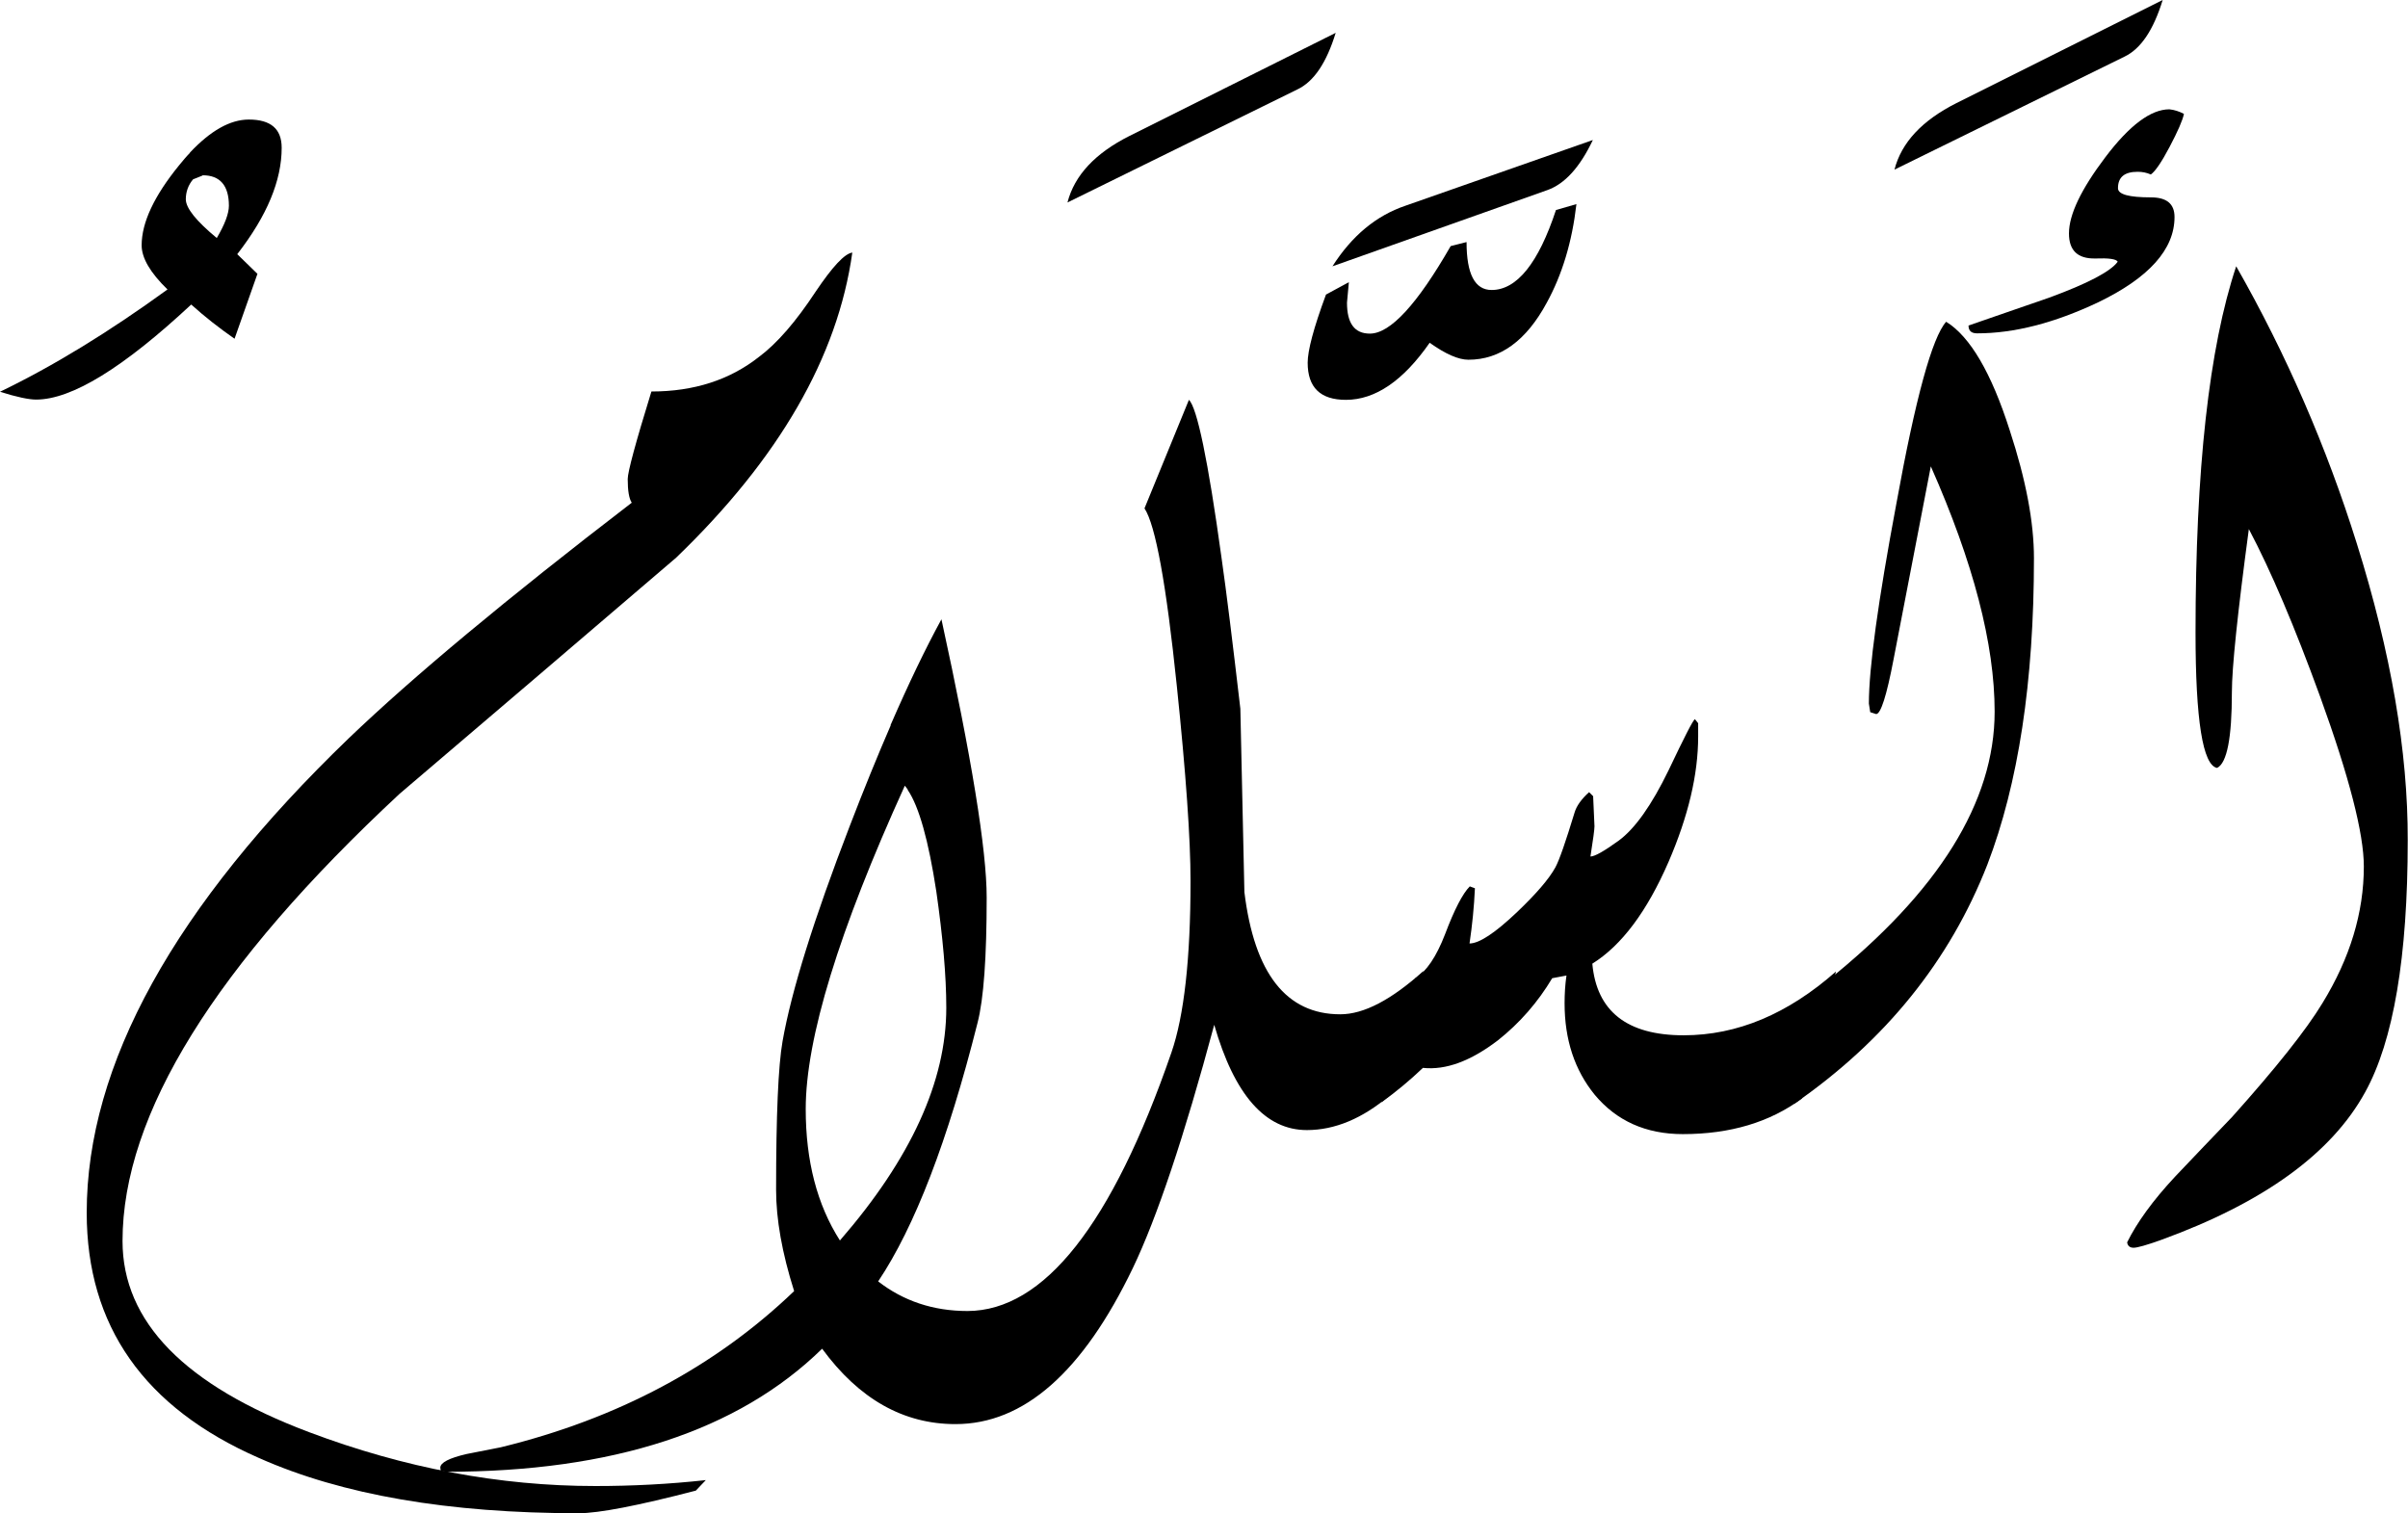 <?xml version="1.0" encoding="utf-8"?>
<!-- Generator: Adobe Illustrator 22.1.0, SVG Export Plug-In . SVG Version: 6.00 Build 0)  -->
<svg version="1.1" id="Layer_1" xmlns="http://www.w3.org/2000/svg" xmlns:xlink="http://www.w3.org/1999/xlink" x="0px" y="0px"
	 viewBox="0 0 894.2 562" style="enable-background:new 0 0 894.2 562;" xml:space="preserve">
<title>EH-Asset 6-layername</title>
<g id="Layer_2_1_">
	<g id="EsSelam">
		<g>
			<path d="M104.6,54.9c0-7-4-10.5-12.2-10.5c-6.9,0-14.2,4.1-21.9,12.3c1.8,2.7,3.4,5.5,4.6,8.5l0.2-0.1c6.4,0,9.7,3.8,9.7,11.3
				c0,2.9-1.5,6.9-4.5,12C72.9,82.1,69,77.3,69,74c0-2.7,0.9-5.3,2.7-7.4l3.5-1.4c-1.2-3.1-2.8-5.9-4.6-8.5c-1.4,1.4-2.7,3-4.1,4.7
				c-9.2,11.3-13.9,21.2-13.9,29.7c0,4.7,3.2,10.2,9.6,16.4C40.6,123.2,19.9,135.9,0,145.5c6.3,2,10.8,2.9,13.4,2.9
				c13.2,0,32.4-11.8,57.6-35.3c5.1,4.6,10.5,8.8,16.1,12.7l8.5-24.1l-7.5-7.3C99.2,80.1,104.6,67,104.6,54.9z"/>
			<path d="M316.5,93.8c-5.4,38.7-27.2,76.5-65.4,113.3c-34.1,29.2-68.3,58.4-102.7,87.7C79.9,358.5,45.5,413.9,45.5,460.9
				c0,30,23.1,53.6,69.3,71c35.3,13.3,70.7,20,106.3,20c13.7,0,27.4-0.7,41-2.2l-3.7,3.9c-21.5,5.6-36,8.4-43.5,8.4
				c-48.3,0-87.9-6.8-118.7-20.5c-42.7-18.7-64-49.1-64-91.1c0-55,32.5-113.8,97.4-176.3c23.6-22.6,58.6-51.8,105-87.4
				c-1-1.5-1.5-4.4-1.5-8.8c0-2.6,2.9-13.4,8.8-32.5c15.8,0,29.1-4.3,40-12.9c6.7-5,13.7-13.1,21-24.2
				C309.1,99.1,313.6,94.2,316.5,93.8z"/>
			<path d="M496,12.2c-3.4,11.1-8.1,18.1-14.2,21l-85.4,42c2.6-10.1,10.3-18.3,23-24.7L496,12.2z"/>
			<path d="M497.7,376.7c-20,0-31.9-15.1-35.6-45.4c-0.5-22.6-1-45.3-1.5-68.1c-2.9-24.9-5.2-43.6-7-56.1
				c-5-36.3-9.1-55.8-12.1-58.6l-16.5,40.3c4.1,6.2,8.1,28.2,12,65.9c3.4,32.7,5.1,56.9,5.1,72.5c0,28.8-2.4,50.1-7.1,63.7
				c-22.1,64-47.4,95.9-75.7,96c-12.7,0-23.8-3.7-33.2-11c13.6-20.3,25.9-52.3,36.9-96c2.3-8.9,3.4-24.5,3.4-46.6
				c0-17.6-5.6-52-16.8-103.3c-5.9,10.8-12.2,23.9-18.9,39.3c3.8,7.5,5.9,15.8,6.4,24.1c4.2,6.2,7.7,18.8,10.6,37.7
				c2.4,16.8,3.7,31.2,3.7,43.2c0,27.3-13.2,56.1-39.5,86.4c-8.5-13.3-12.7-29.6-12.7-48.8c0-26.2,12.3-66.2,36.8-120.1
				c0.4,0.5,0.8,1,1.2,1.6c-0.5-8.3-2.5-16.6-6.4-24.1c-4.9,11.3-10,23.8-15.3,37.6c-13.3,34.5-21.6,61.1-24.9,79.8
				c-1.6,9.1-2.4,27.5-2.4,55.2c0,10.9,2.2,23.4,6.7,37.6c-29.2,28-65.5,47.4-108.9,58l-12.7,2.5c-6.5,1.5-9.8,3.2-9.8,5.1l0.2,1.2
				l2,0.3c61.8,0,108.4-15.2,139.6-45.7c13.7,18.7,30.2,28,49.5,28c25.4,0,47.3-19.3,65.9-58c8.9-18.6,19-48.6,30.2-90.3
				c7.5,26.1,19,39.1,34.4,39.1c10.4,0,20.7-4.3,30.8-12.9l12.5-46.2C516.7,371.3,506.5,376.7,497.7,376.7z"/>
			<path d="M591.5,52l-69.6,24.4c-10.9,3.7-19.9,11.2-27.1,22.5l79.8-28.3C581.1,68.3,586.7,62.1,591.5,52z"/>
			<path d="M553.9,107.7c-6.2,0-9.3-5.9-9.3-17.8l-5.9,1.5c-12.4,21.6-22.4,32.5-30,32.5c-5.7,0-8.5-3.8-8.5-11.5l0.7-7.6l-8.5,4.6
				c-4.6,12.4-6.8,20.8-6.8,25.3c0,9.2,4.7,13.8,14.2,13.8c10.9,0,21.3-7.1,31.1-21.2c5.9,4.2,10.7,6.3,14.4,6.3
				c11.8,0,21.5-7.1,29.1-21.2c5.7-10.4,9.4-22.6,11-36.6l-7.6,2.2C571.3,97.7,563.3,107.7,553.9,107.7z"/>
			<path d="M681.8,360.8L669.1,408c-11.9,8.8-26.6,13.2-44.2,13.2c-13.7,0-24.6-4.9-32.7-14.6c-7.5-9.2-11.2-20.5-11.2-34
				c0-3.4,0.2-6.9,0.7-10.3l-5.3,1c-5.3,8.9-12.1,16.7-20.2,23.1c-10.1,7.7-19.3,11.1-27.8,10.2c-4.8,4.6-10,8.9-15.4,12.8l12.5-46
				c4.2-2.6,7.9-8.1,11.1-16.4c3.5-9.3,6.6-15.2,9.2-17.8l1.9,0.7c-0.3,6.9-1,13.7-2,20.5c3.6,0,9.5-3.9,17.7-11.7
				c7-6.7,11.8-12.2,14.2-16.6c1.5-2.8,3.8-9.5,7.1-20.3c0.7-2.4,2.5-5,5.4-7.6l1.5,1.5l0.5,11.2c0,1.1-0.5,4.9-1.5,11.2
				c1.6,0,5.1-2,10.5-5.9c6-4.4,12.2-13.1,18.5-26.1c5.9-12.4,9.1-18.7,9.8-19l1.2,1.5v4.9c0,14.2-3.7,29.7-11,46.6
				c-8,18.4-17.4,31-28.3,37.8c1.6,17.7,12.9,26.6,33.9,26.6C645.1,384.5,663.9,376.6,681.8,360.8z"/>
			<path d="M755.3,207.3c0,45.9-5.8,83.8-17.3,113.8c-14,35.8-37.9,65.4-71.8,88.9l12.2-45.6c41.5-33.2,62.3-66.6,62.3-100.1
				c0-25.1-7.9-55.4-23.7-91.1c-3.1,16-7.7,39.8-13.8,71.5c-2.6,13.7-4.8,20.5-6.5,20.5l-2.2-0.7l-0.5-3.2
				c0-13.2,3.4-37.9,10.2-74.2c7.1-39.2,13.3-61.8,18.5-67.6c8.9,5.5,16.8,19,23.6,40.3C752.3,178.1,755.3,193.9,755.3,207.3z"/>
			<path d="M803.1,0c-3.4,11.1-8.1,18.1-14.1,21l-85.5,42c2.6-10.1,10.3-18.3,23-24.7L803.1,0z"/>
			<path d="M807.5,80.6c0-4.9-2.9-7.3-8.8-7.3c-8.1,0-12.2-1.1-12.2-3.4c0-4.1,2.4-6.1,7.3-6.1c1.7,0,3.3,0.3,4.9,1
				c1.6-1.1,4-4.6,7-10.3c3-5.7,4.8-9.8,5.3-12.2c-1.7-0.9-3.5-1.5-5.4-1.7c-6.9,0-14.8,5.9-23.8,17.8c-9,11.9-13.5,21.3-13.5,28.3
				c0,6.3,3.2,9.4,9.7,9.3c5.1-0.2,7.9,0.2,8.4,1.2c-2.6,3.6-11.1,8.1-25.6,13.4l-29.8,10.3c0,2,1.1,2.9,3.2,2.9
				c13.7,0,28.6-3.8,44.9-11.5C798,103.2,807.5,92.6,807.5,80.6z"/>
			<path d="M875.2,201.9c-11.2-35.8-26.2-70.4-44.8-103c-10.1,30.3-15.1,75.6-15.1,136c0,32.6,2.7,49.3,8,50.3
				c3.7-1.8,5.5-11.2,5.5-28.1c0-9.1,2.1-29.3,6.3-60.6c8.2,15.5,17,36.2,26.5,62.3c10.8,29.8,16.2,50.8,16.2,63
				c0,17.1-5.1,34-15.4,50.8c-6,9.9-17.2,24-33.5,42.2c-7,7.3-14.1,14.7-21.2,22.2c-8.3,8.9-14.2,17.1-17.8,24.4c0.2,1.3,1,2,2.4,2
				s4.9-1,10.2-2.9c38-13.8,63.3-32.1,75.8-54.9c10.5-19,15.8-50.2,15.8-93.5C894.2,279.2,887.9,242.4,875.2,201.9z"/>
		</g>
	</g>
</g>
</svg>
